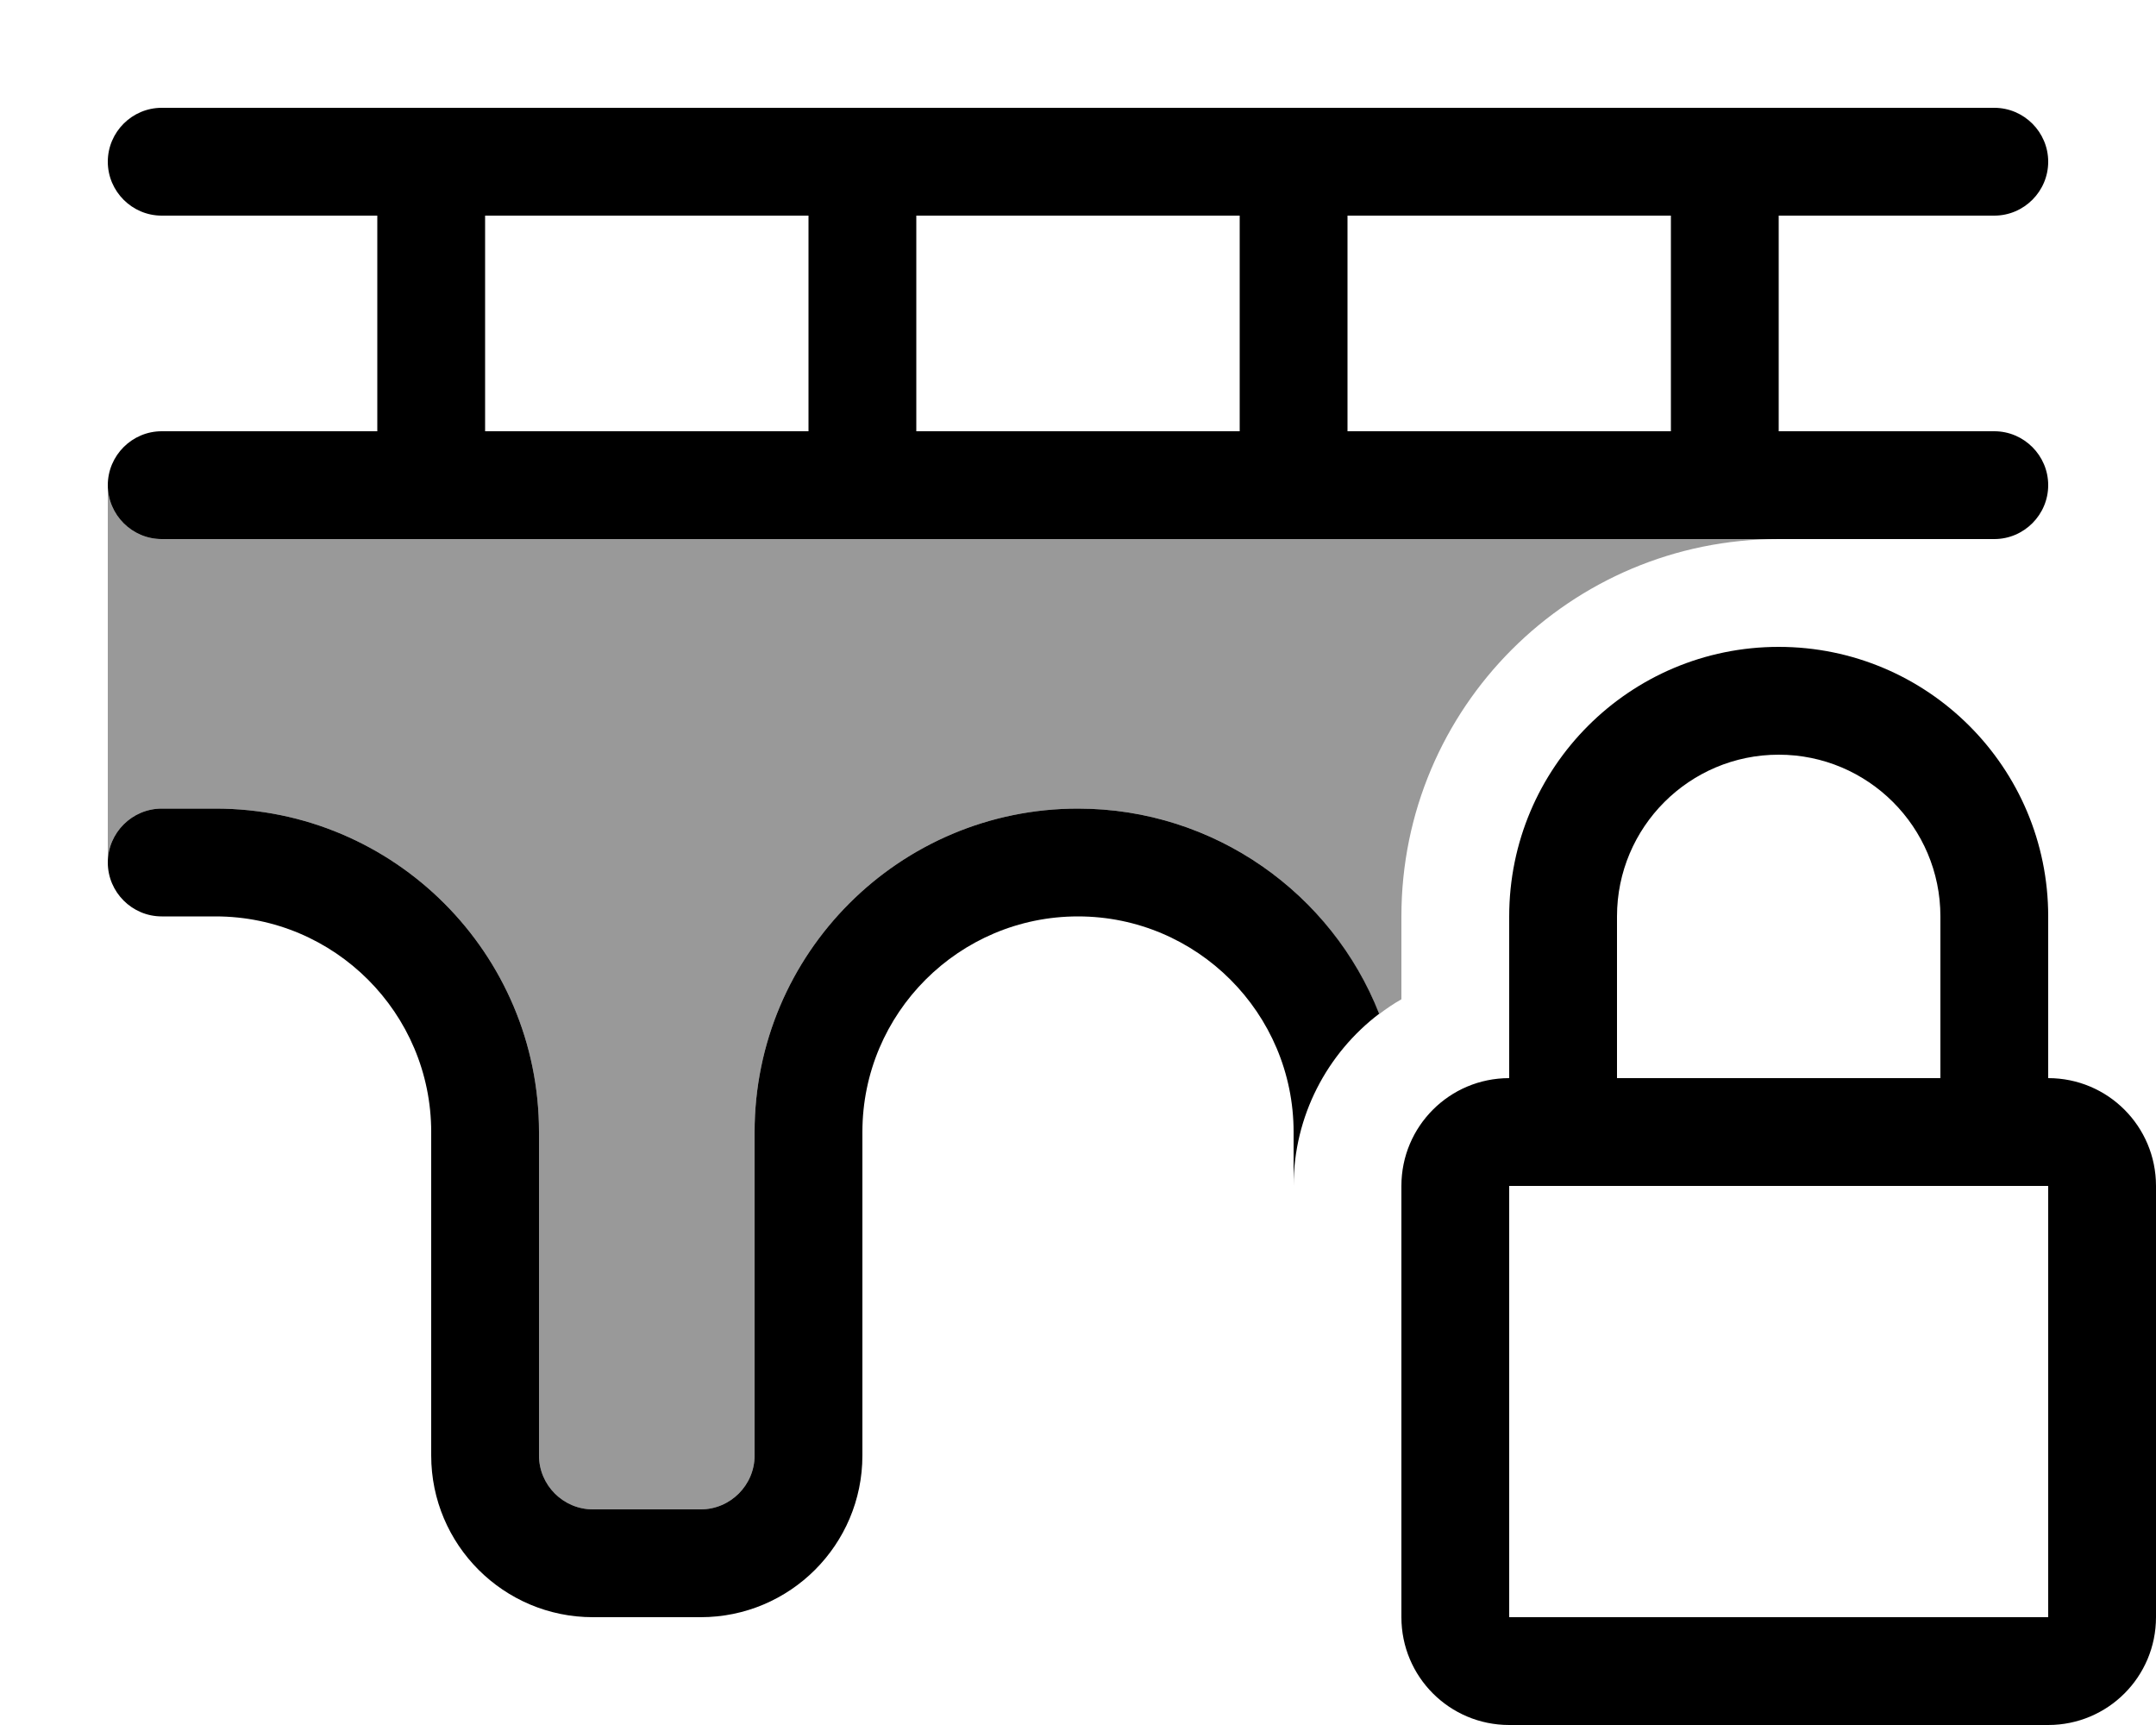 <svg xmlns="http://www.w3.org/2000/svg" viewBox="0 0 640 512"><defs><style>.fa-secondary{opacity:.4}</style></defs><path class="fa-secondary" d="M32 144c0 8.8 7.2 16 16 16l80 0 128 0 128 0 128 0 16 0c-61.9 0-112 50.1-112 112l0 24.6c-2.3 1.3-4.5 2.8-6.6 4.4C395.3 265.2 360.6 240 320 240c-53 0-96 43-96 96l0 96c0 8.8-7.2 16-16 16l-32 0c-8.8 0-16-7.2-16-16l0-96c0-53-43-96-96-96l-16 0c-8.8 0-16 7.2-16 16l0-112z"/><path class="fa-primary" d="M48 32l80 0 128 0 128 0 128 0 80 0c8.8 0 16 7.2 16 16s-7.2 16-16 16l-64 0 0 64 64 0c8.8 0 16 7.2 16 16s-7.2 16-16 16l-64 0-16 0-128 0-128 0-128 0-80 0c-8.8 0-16-7.2-16-16s7.2-16 16-16l64 0 0-64L48 64c-8.8 0-16-7.2-16-16s7.2-16 16-16zM320 240c40.6 0 75.4 25.3 89.4 60.9C394 312.6 384 331.2 384 352l0-16c0-35.3-28.7-64-64-64s-64 28.7-64 64l0 96c0 26.5-21.5 48-48 48l-32 0c-26.5 0-48-21.5-48-48l0-96c0-35.3-28.7-64-64-64l-16 0c-8.8 0-16-7.2-16-16s7.2-16 16-16l16 0c53 0 96 43 96 96l0 96c0 8.8 7.2 16 16 16l32 0c8.8 0 16-7.2 16-16l0-96c0-53 43-96 96-96zM496 64l-96 0 0 64 96 0 0-64zM368 64l-96 0 0 64 96 0 0-64zM240 64l-96 0 0 64 96 0 0-64zM528 224c-26.5 0-48 21.5-48 48l0 48 96 0 0-48c0-26.5-21.5-48-48-48zm-80 48c0-44.2 35.8-80 80-80s80 35.8 80 80l0 48c17.7 0 32 14.3 32 32l0 128c0 17.7-14.3 32-32 32l-160 0c-17.7 0-32-14.3-32-32l0-128c0-17.7 14.3-32 32-32l0-48zm0 80l0 128 160 0 0-128-160 0z"/></svg>